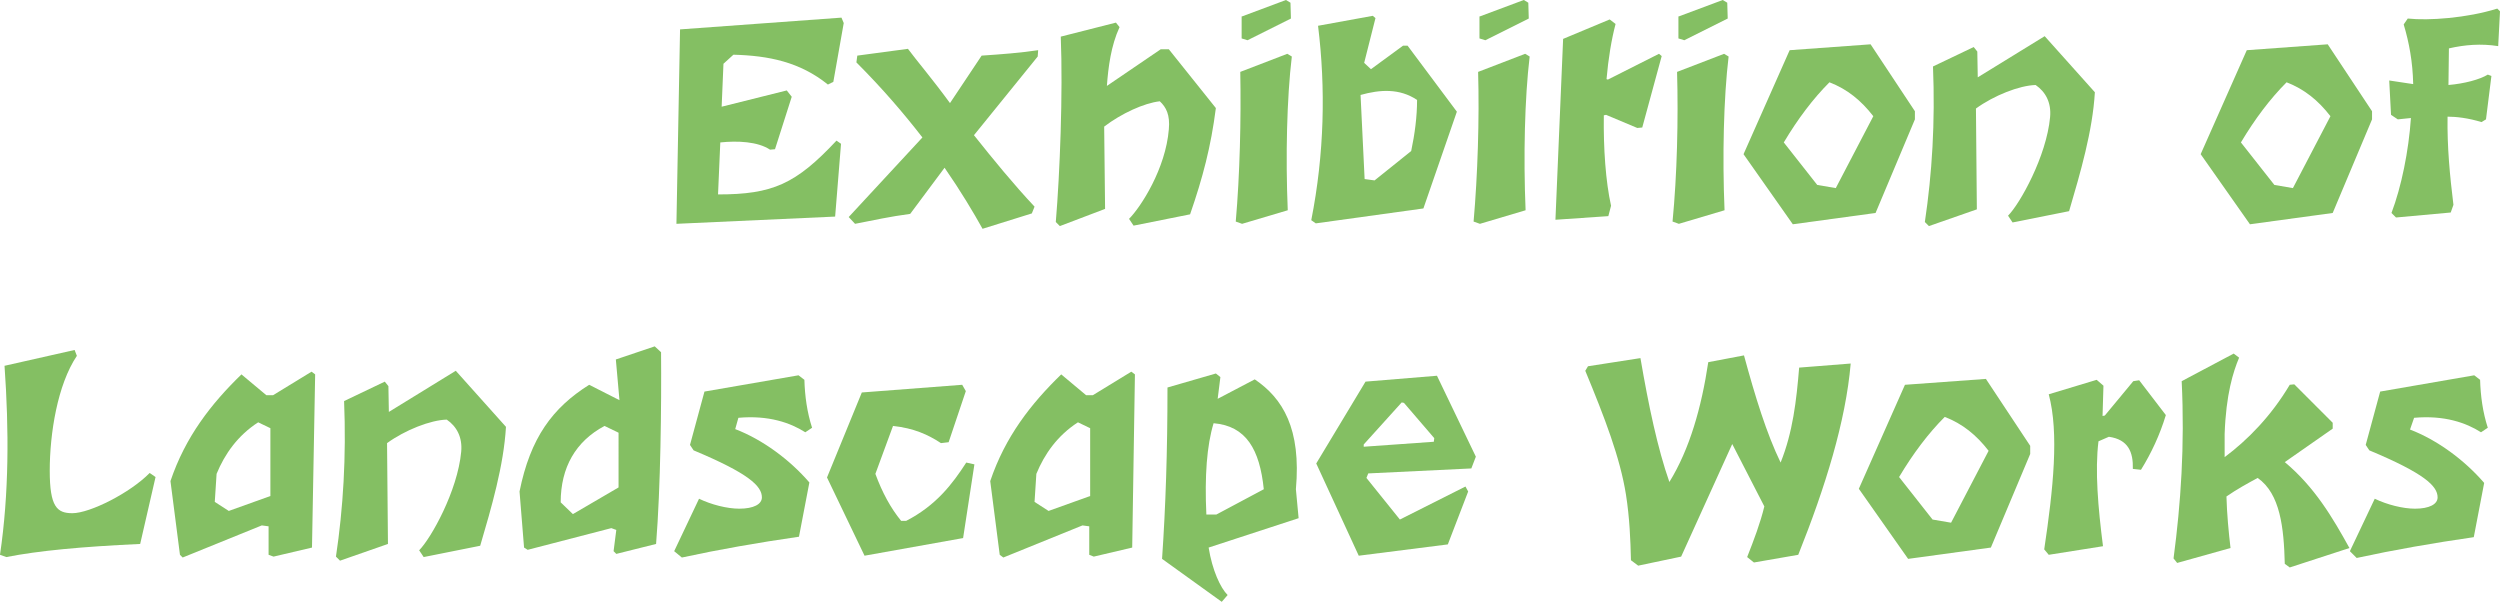 <?xml version="1.0" encoding="utf-8"?>
<!-- Generator: Adobe Illustrator 24.3.0, SVG Export Plug-In . SVG Version: 6.00 Build 0)  -->
<svg version="1.1" id="Laag_1" xmlns="http://www.w3.org/2000/svg" xmlns:xlink="http://www.w3.org/1999/xlink" x="0px" y="0px"
	 width="552.9px" height="134.1px" viewBox="0 0 552.9 134.1" style="enable-background:new 0 0 552.9 134.1;" xml:space="preserve"
	>
<style type="text/css">
	.st0{fill:#84BF63;}
</style>
<g>
	<path class="st0" d="M150.4,6.5l35.7-2.6l0.5,1.2l-2.3,13l-1.2,0.6c-6.2-5-13.1-6.4-20.9-6.6l-2.2,2l-0.4,9.5l14.4-3.6l1.1,1.4
		L171.4,33l-1.1,0.1c-2.7-1.8-7.2-2-11-1.6L158.8,43c12.1,0,17.2-2.3,26.2-11.9l1,0.7l-1.3,16.1l-35.1,1.6L150.4,6.5z"/>
	<path class="st0" d="M187.7,48L204,30.4c-4.1-5.3-8.9-10.9-14.6-16.6l0.2-1.5l11.2-1.5c2,2.7,5.2,6.4,9.3,12l7-10.5
		c4.5-0.3,8.4-0.6,12.5-1.2l-0.1,1.4l-14.1,17.4c4.3,5.4,8.8,10.9,13.4,15.8l-0.6,1.5l-10.9,3.4c-2-3.6-4.8-8.3-8.4-13.5l-7.6,10.2
		c-4.5,0.6-8.1,1.4-12.2,2.2L187.7,48z"/>
	<path class="st0" d="M258.5,28.6c0.3-3.2-0.6-4.9-2-6.2c-3.5,0.4-8.5,2.7-12.3,5.6l0.2,18.2l-10,3.8l-0.9-0.9
		c0.9-10.7,1.6-28.6,1.1-41L246.8,5l0.8,1c-1.9,4.1-2.5,8.9-2.8,13l11.9-8.1h1.8l10.4,13c-1.1,8.6-2.9,15.4-5.7,23.5l-12.5,2.5
		l-1-1.5C252.3,45.8,257.8,37.3,258.5,28.6z"/>
	<path class="st0" d="M274.3,15.9l10.4-4l1,0.6c-1.1,9.2-1.4,22.1-0.9,34l-10.1,3l-1.4-0.5C274.2,38.7,274.5,26.3,274.3,15.9z
		 M274.5,3.7l9.9-3.7l1,0.6l0.1,3.5l-9.6,4.8l-1.3-0.4V3.7z"/>
	<path class="st0" d="M291.5,5.7l12.1-2.2l0.6,0.5l-2.5,9.9l1.5,1.4l7.1-5.2h1l10.9,14.6l-7.4,21.4L291,49.4l-1-0.7
		C292.9,34,293.2,19.5,291.5,5.7z M301.8,39.6l2.2,0.3l8.1-6.5c0.8-3.8,1.3-7.6,1.3-11.3c-3.9-2.6-8.2-2.3-12.5-1.1L301.8,39.6z"/>
	<path class="st0" d="M326.9,15.9l10.4-4l1,0.6c-1.1,9.2-1.4,22.1-0.9,34l-10.1,3l-1.4-0.5C326.8,38.7,327.2,26.3,326.9,15.9z
		 M327.1,3.7L337,0l1,0.6l0.1,3.5l-9.6,4.8l-1.3-0.4V3.7z"/>
	<path class="st0" d="M345.7,8.6L356,4.3l1.3,1c-0.9,3.4-1.6,7.6-2,12.2l0.3,0.1l11.3-5.7l0.6,0.5l-4.3,15.8l-1.1,0.1l-6.9-2.9
		l-0.5,0.1c-0.1,7.3,0.4,14.6,1.6,20l-0.6,2.3l-11.7,0.8L345.7,8.6z"/>
	<path class="st0" d="M370.9,15.9l10.4-4l1,0.6c-1.1,9.2-1.4,22.1-0.9,34l-10.1,3l-1.4-0.5C370.9,38.7,371.2,26.3,370.9,15.9z
		 M371.1,3.7L381,0l1,0.6l0.1,3.5l-9.6,4.8l-1.3-0.4V3.7z"/>
	<path class="st0" d="M385.6,34.1l10.2-23l17.9-1.3l9.8,14.8v1.8l-8.7,20.7l-18.3,2.5L385.6,34.1z M401.9,40.9l4.1,0.7l8.3-15.9
		c-2.7-3.5-5.8-6-9.7-7.5c-3.6,3.6-7,8.1-10.1,13.3L401.9,40.9z"/>
	<path class="st0" d="M453.4,25.9c0.3-3.2-1-5.6-3.2-7.1c-3.6,0.1-9.2,2.3-13.2,5.2l0.2,22.3L426.6,50l-0.9-0.9
		c1.6-10.7,2.3-22.1,1.8-34.4l9-4.3l0.8,1l0.1,5.7l14.8-9.1l11.1,12.4c-0.5,8.6-3.2,17.8-5.7,26.3l-12.5,2.5l-1-1.5
		C446.7,45.1,452.6,34.6,453.4,25.9z"/>
	<path class="st0" d="M486.7,34.1l10.2-23l17.9-1.3l9.8,14.8v1.8l-8.7,20.7l-18.3,2.5L486.7,34.1z M503,40.9l4.1,0.7l8.3-15.9
		c-2.7-3.5-5.8-6-9.7-7.5c-3.6,3.6-7,8.1-10.1,13.3L503,40.9z"/>
	<path class="st0" d="M533.2,26.1l-2.9,0.3l-1.5-1l-0.4-7.6l5.3,0.8c-0.1-4.9-0.9-9.2-2.1-13.2l0.9-1.3c4.6,0.5,13.1-0.1,19.8-2.2
		l0.6,0.6l-0.4,7.7c-3.8-0.6-7.4-0.3-10.9,0.5l-0.1,8.1c3.5-0.3,6.9-1.2,8.7-2.3l0.8,0.3l-1.2,9.6l-1,0.6c-2.9-0.9-5.6-1.2-7.5-1.2
		c-0.1,6.7,0.5,13,1.3,19.5L542,47l-12.1,1.1l-1-1C531.1,41.3,532.7,33.4,533.2,26.1z"/>
</g>
<g>
	<path class="st0" d="M1,80.9l15.5-3.5l0.5,1.3c-4.3,6.4-6,17.2-6,25.4c0,8,1.6,9.4,5,9.4c3.9,0,12.8-4.5,17.1-8.9l1.3,0.9
		l-3.4,14.8c-13,0.6-22.5,1.5-29.6,2.9L0,122.7C2,109.1,2,95.1,1,80.9z"/>
	<path class="st0" d="M39.8,122.7l-2.1-16.3c3.3-9.8,9-17.1,15.7-23.6l5.5,4.6h1.5l8.5-5.2l0.8,0.6L69,121.1l-8.5,2l-1.1-0.4v-6.3
		l-1.5-0.2l-17.5,7.1L39.8,122.7z M50.6,113l9.2-3.3v-15l-2.7-1.3c-4.5,2.9-7.4,7-9.2,11.4l-0.4,6.2L50.6,113z"/>
	<path class="st0" d="M102,99.9c0.3-3.2-1-5.6-3.2-7.1c-3.6,0.1-9.2,2.3-13.2,5.2l0.2,22.3L75.2,124l-0.9-0.9
		c1.6-10.7,2.3-22.1,1.8-34.4l9-4.3l0.8,1l0.1,5.7l14.8-9.1l11.1,12.4c-0.5,8.6-3.2,17.8-5.7,26.3l-12.5,2.5l-1-1.5
		C95.3,119.1,101.2,108.6,102,99.9z"/>
	<path class="st0" d="M135.7,121.9l0.6-4.7l-1.1-0.4l-18.5,4.8l-0.8-0.5l-1-12.4c2.4-11.9,7.3-18.5,15.4-23.6l6.7,3.4l-0.8-9
		l8.6-2.9l1.4,1.3c0.1,11.8-0.1,30-1.1,42.4l-8.8,2.2L135.7,121.9z M126.7,113.7l10.1-5.9V95.7l-3.1-1.5c-6.4,3.4-9.7,9.2-9.7,16.9
		L126.7,113.7z"/>
	<path class="st0" d="M149.1,121.9l5.5-11.6c2.7,1.3,6.2,2.2,8.9,2.2c3.2,0,5-1,5-2.5c0-2.5-2.9-5.3-15.1-10.4l-0.8-1.2l3.2-11.8
		l20.8-3.6l1.3,1c0.1,3.6,0.6,7.2,1.7,10.6l-1.5,1c-3.3-2.1-8.1-3.8-14.8-3.2l-0.7,2.5c6,2.3,12,6.7,16.4,11.8l-2.3,12
		c-9,1.3-17.6,2.8-25.9,4.6L149.1,121.9z"/>
	<path class="st0" d="M182.9,105.6l7.7-18.8l22.2-1.7l0.8,1.4l-3.8,11.3l-1.7,0.2c-2.9-1.9-6-3.3-10.6-3.8l-3.9,10.6
		c1.5,4.1,3.4,7.6,5.7,10.4h1.1c6.6-3.4,10.2-8.1,13.3-12.9l1.8,0.4l-2.5,16.3l-21.8,3.9L182.9,105.6z"/>
	<path class="st0" d="M221.1,122.7l-2.1-16.3c3.3-9.8,9-17.1,15.7-23.6l5.5,4.6h1.5l8.5-5.2l0.8,0.6l-0.6,38.3l-8.5,2l-1-0.4v-6.3
		l-1.5-0.2l-17.5,7.1L221.1,122.7z M231.9,113l9.2-3.3v-15l-2.7-1.3c-4.5,2.9-7.4,7-9.2,11.4l-0.4,6.2L231.9,113z"/>
	<path class="st0" d="M258.2,85.7l10.7-3.1l1,0.8l-0.6,4.8l8.2-4.3c6.2,4.2,10.3,10.9,9.1,24.3l0.6,6.4l-19.9,6.5
		c0.8,5,2.6,8.9,4.2,10.5l-1.3,1.5l-13.2-9.5C257.8,111.9,258.2,99.9,258.2,85.7z M269,113.8l10.5-5.6c-0.9-8.8-3.9-14-11.1-14.6
		c-1.5,4.9-2,11.7-1.6,20.2L269,113.8z"/>
	<path class="st0" d="M291.1,102.5l10.9-18.1l15.8-1.3l8.6,17.9l-1,2.6l-22.8,1.1l-0.4,1l7.4,9.2l14.5-7.3l0.6,1.1l-4.5,11.7
		l-19.7,2.5L291.1,102.5z M301.6,98.8l15.5-1.1l0.1-0.8l-6.7-7.8L310,89l-8.4,9.3L301.6,98.8z"/>
	<path class="st0" d="M359.6,109.4c-1.3-8.2-4.7-17-9-27.4l0.6-1l11.6-1.8c1.8,10.5,3.8,20,6.4,27.4c4.5-7.3,7.1-16.5,8.6-26.5
		l7.9-1.5c2.5,9.2,5,17.3,8.1,23.7c2.7-6.7,3.5-13.7,4.1-21l11.4-0.9c-1.1,12.8-5.6,27.3-11.6,42.3l-9.8,1.7l-1.5-1.2
		c1.5-3.8,2.9-7.5,3.8-11.2l-7.1-13.8l-11.3,24.9l-9.5,2l-1.6-1.2C360.6,119.4,360.4,114.5,359.6,109.4z"/>
	<path class="st0" d="M411.1,108.1l10.2-23l17.9-1.3l9.8,14.8v1.8l-8.7,20.7l-18.3,2.5L411.1,108.1z M427.4,114.9l4.1,0.7l8.3-15.9
		c-2.7-3.5-5.8-6-9.7-7.5c-3.6,3.6-7,8.1-10.1,13.3L427.4,114.9z"/>
	<path class="st0" d="M453.1,87.2l10.6-3.2l1.5,1.3l-0.2,6.7l0.5-0.1l6.3-7.6l1.3-0.2l5.9,7.7c-1.3,4.3-3.2,8.4-5.5,12.1l-1.8-0.2
		c0.1-3.7-1-6.5-5.3-7.1l-2.3,1c-0.8,6.5-0.1,14.6,1,23.2l-12,1.9l-1-1.2C454.1,108.1,455.4,95.8,453.1,87.2z"/>
	<path class="st0" d="M482.5,84.3l11.5-6.1l1.2,0.9c-1.3,3.1-2.9,8.1-3.2,16.9c0,1.1,0,2.9,0,5.1c5.1-3.8,10.3-9.1,14.4-16l1-0.1
		l8.5,8.5v1.3l-10.6,7.4c6.6,5.5,10.6,12.3,14.3,19l-13.2,4.3l-1.1-0.8c-0.2-8-1-15.5-6-19c-2.2,1.2-4.6,2.5-6.9,4.1
		c0.1,3.9,0.5,8,0.9,11.4l-11.8,3.3l-0.8-1C482.3,111.4,483.2,98.6,482.5,84.3z"/>
	<path class="st0" d="M519.7,121.9l5.5-11.6c2.7,1.3,6.2,2.2,8.9,2.2c3.2,0,5-1,5-2.5c0-2.5-2.9-5.3-15.1-10.4l-0.8-1.2l3.2-11.8
		l20.8-3.6l1.3,1c0.1,3.6,0.6,7.2,1.7,10.6l-1.5,1c-3.3-2.1-8.1-3.8-14.8-3.2L533,95c6,2.3,12,6.7,16.4,11.8l-2.3,12
		c-9,1.3-17.6,2.8-25.9,4.6L519.7,121.9z"/>
</g>
</svg>
